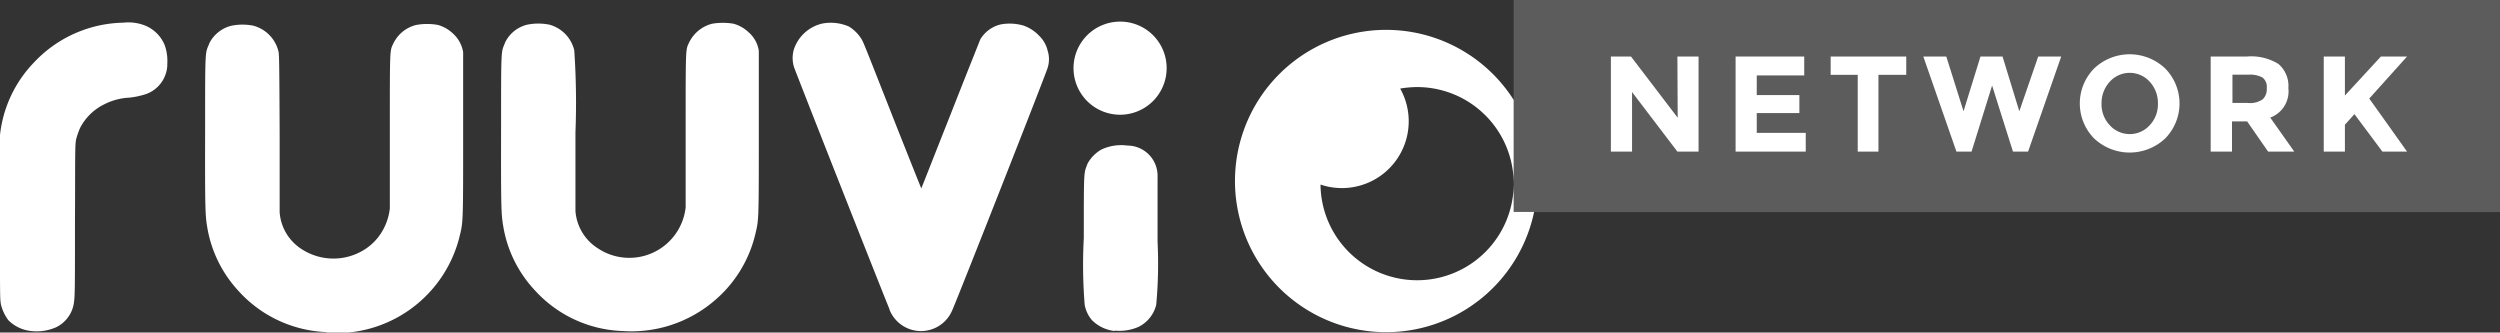 <svg xmlns="http://www.w3.org/2000/svg" viewBox="0 0 165.39 22"><rect x="0" y="0" width="165.39" height="22" fill="#333333" stroke="none"/><defs><style>.a,.c{fill:#fff;}.b{fill:none;}.c{opacity:0.2;}</style></defs><path class="a" d="M673.86,395a2.5,2.5,0,0,1-1.52-.72,2.17,2.17,0,0,1-.48-1,32.84,32.84,0,0,1-.06-4.43c0-4.67,0-4.25.25-4.93a2.41,2.41,0,0,1,.9-.92,3.07,3.07,0,0,1,1.73-.27,2,2,0,0,1,2,2.06c0,.27,0,1.77,0,4.31a29.51,29.51,0,0,1-.09,4.17,2.22,2.22,0,0,1-1.18,1.46,3.16,3.16,0,0,1-1.58.24Zm-32.56,0a8.22,8.22,0,0,1-5.84-2.72,8.12,8.12,0,0,1-2.07-4.23c-.14-.81-.15-1.4-.14-6.53,0-5.51,0-4.9.28-5.64a2.2,2.2,0,0,1,1.46-1.15,3.73,3.73,0,0,1,1.45,0,2.32,2.32,0,0,1,1.65,1.69,50.9,50.9,0,0,1,.08,5.43l0,5.21a3.19,3.19,0,0,0,1.47,2.46,3.75,3.75,0,0,0,5.82-2.7c0-.2,0-2.16,0-5.24,0-5.46,0-5.17.23-5.67a2.33,2.33,0,0,1,1.52-1.24,4.23,4.23,0,0,1,1.42,0,2.34,2.34,0,0,1,1,.57,2,2,0,0,1,.67,1.23v5.4c0,6.07,0,5.75-.26,6.84a8.27,8.27,0,0,1-2.71,4.31A8.45,8.45,0,0,1,641.3,395Zm-39.13,0a2.48,2.48,0,0,1-1.52-.72,2.94,2.94,0,0,1-.48-1c-.08-.4-.07-.58-.07-5.56,0-4.16,0-5.4,0-5.69a8.17,8.17,0,0,1,2.26-4.81,8.31,8.31,0,0,1,5.9-2.62,3,3,0,0,1,1.33.15A2.35,2.35,0,0,1,611,376.1a3.07,3.07,0,0,1,.17,1.17,2.12,2.12,0,0,1-1.4,2.05,5.33,5.33,0,0,1-1.12.24A4.06,4.06,0,0,0,607,380a3.56,3.56,0,0,0-1.6,1.56,4.9,4.9,0,0,0-.27.78c-.08.45-.05,1.42-.07,5.42,0,4.7,0,5.06-.1,5.54a2.13,2.13,0,0,1-1.17,1.46A3.18,3.18,0,0,1,602.17,395Zm56.77-1.46c-.16-.34-6.23-15.73-6.31-16a2,2,0,0,1,0-1.2,2.59,2.59,0,0,1,1.86-1.68,3,3,0,0,1,1.78.2,2.56,2.56,0,0,1,.82.82c.15.26.13.21,2.36,5.88.87,2.19,1.59,4,1.6,4s.86-2.18,1.9-4.8c1.32-3.36,1.93-4.86,2-5.05a2.14,2.14,0,0,1,1.38-1,3.31,3.31,0,0,1,1.44.07,2.57,2.57,0,0,1,1.07.68,2,2,0,0,1,.57,1,1.87,1.87,0,0,1,0,1.12c-.06.28-6.09,15.59-6.32,16.06A2.24,2.24,0,0,1,658.94,393.57Z" transform="translate(-600.1 -373.1)"/><path class="a" d="M621.73,395.07a8.26,8.26,0,0,1-5.85-2.72,8.16,8.16,0,0,1-2.07-4.22c-.14-.81-.15-1.41-.14-6.54,0-5.5,0-4.9.29-5.65a2.23,2.23,0,0,1,1.46-1.14,3.68,3.68,0,0,1,1.44,0,2.33,2.33,0,0,1,1.66,1.69c.05.2.06.69.08,5.43l0,5.22a3.16,3.16,0,0,0,1.47,2.45,3.85,3.85,0,0,0,4.08.06,3.56,3.56,0,0,0,1.37-1.5,3.73,3.73,0,0,0,.37-1.26c0-.2,0-2.16,0-5.24,0-5.46,0-5.17.23-5.67a2.28,2.28,0,0,1,1.52-1.23,4,4,0,0,1,1.43,0,2.39,2.39,0,0,1,1,.57,2.14,2.14,0,0,1,.67,1.23V382c0,6.07,0,5.76-.26,6.84a8.41,8.41,0,0,1-8.83,6.27Z" transform="translate(-600.1 -373.1)"/><path class="a" d="M677.28,377.62a3.08,3.08,0,1,1-3.08-3.09A3.07,3.07,0,0,1,677.28,377.62Z" transform="translate(-600.1 -373.1)"/><path class="b" d="M693.85,378.86a6.86,6.86,0,0,0-1.12.1,4.42,4.42,0,0,1-5.27,6.35,6.39,6.39,0,1,0,6.39-6.45Z" transform="translate(-600.1 -373.1)"/><path class="a" d="M700.24,379.71a10,10,0,1,0,1.35,7.41h-1.35Zm-6.39,11.93a6.39,6.39,0,0,1-6.39-6.33,4.42,4.42,0,0,0,5.27-6.35,6.86,6.86,0,0,1,1.12-.1,6.39,6.39,0,1,1,0,12.78Z" transform="translate(-600.1 -373.1)"/><rect class="c" x="100.14" width="65.25" height="14.03"/><path class="a" d="M711.07,376.84h1.4v6.29h-1.4l-3-3.94v3.94h-1.4v-6.29H708l3.09,4.05Z" transform="translate(-600.1 -373.1)"/><path class="a" d="M719.46,376.84v1.25h-3.14v1.3h2.82v1.19h-2.82v1.31h3.24v1.24h-4.64v-6.29Z" transform="translate(-600.1 -373.1)"/><path class="a" d="M724.37,378.05v5.08H723v-5.08h-1.79v-1.21h5v1.21Z" transform="translate(-600.1 -373.1)"/><path class="a" d="M730,380.46l1.12-3.62h1.46l1.11,3.62,1.25-3.62h1.52l-2.19,6.29h-1l-1.38-4.37-1.36,4.37h-1l-2.19-6.29h1.52Z" transform="translate(-600.1 -373.1)"/><path class="a" d="M743.34,382.26a3.43,3.43,0,0,1-4.7,0,3.3,3.3,0,0,1,0-4.63,3.41,3.41,0,0,1,4.7,0,3.3,3.3,0,0,1,0,4.63Zm-.48-2.31a2.08,2.08,0,0,0-.54-1.44,1.78,1.78,0,0,0-2.65,0,2.08,2.08,0,0,0-.54,1.44,2,2,0,0,0,.54,1.43,1.78,1.78,0,0,0,2.65,0A2,2,0,0,0,742.86,380Z" transform="translate(-600.1 -373.1)"/><path class="a" d="M751.49,378.93a1.85,1.85,0,0,1-1.2,1.95l1.59,2.25h-1.73l-1.39-2h-1v2h-1.41v-6.29h2.39a3.42,3.42,0,0,1,2.09.49A1.91,1.91,0,0,1,751.49,378.93Zm-1.7.74a.92.92,0,0,0,.27-.74.78.78,0,0,0-.28-.7,1.74,1.74,0,0,0-.94-.19h-1.05v1.87h1A1.47,1.47,0,0,0,749.79,379.67Z" transform="translate(-600.1 -373.1)"/><path class="a" d="M753.83,376.84h1.4v2.58l2.38-2.58h1.73l-2.5,2.78,1.2,1.68,1.3,1.83h-1.63l-1.85-2.48-.63.7v1.78h-1.4Z" transform="translate(-600.1 -373.1)"/></svg>